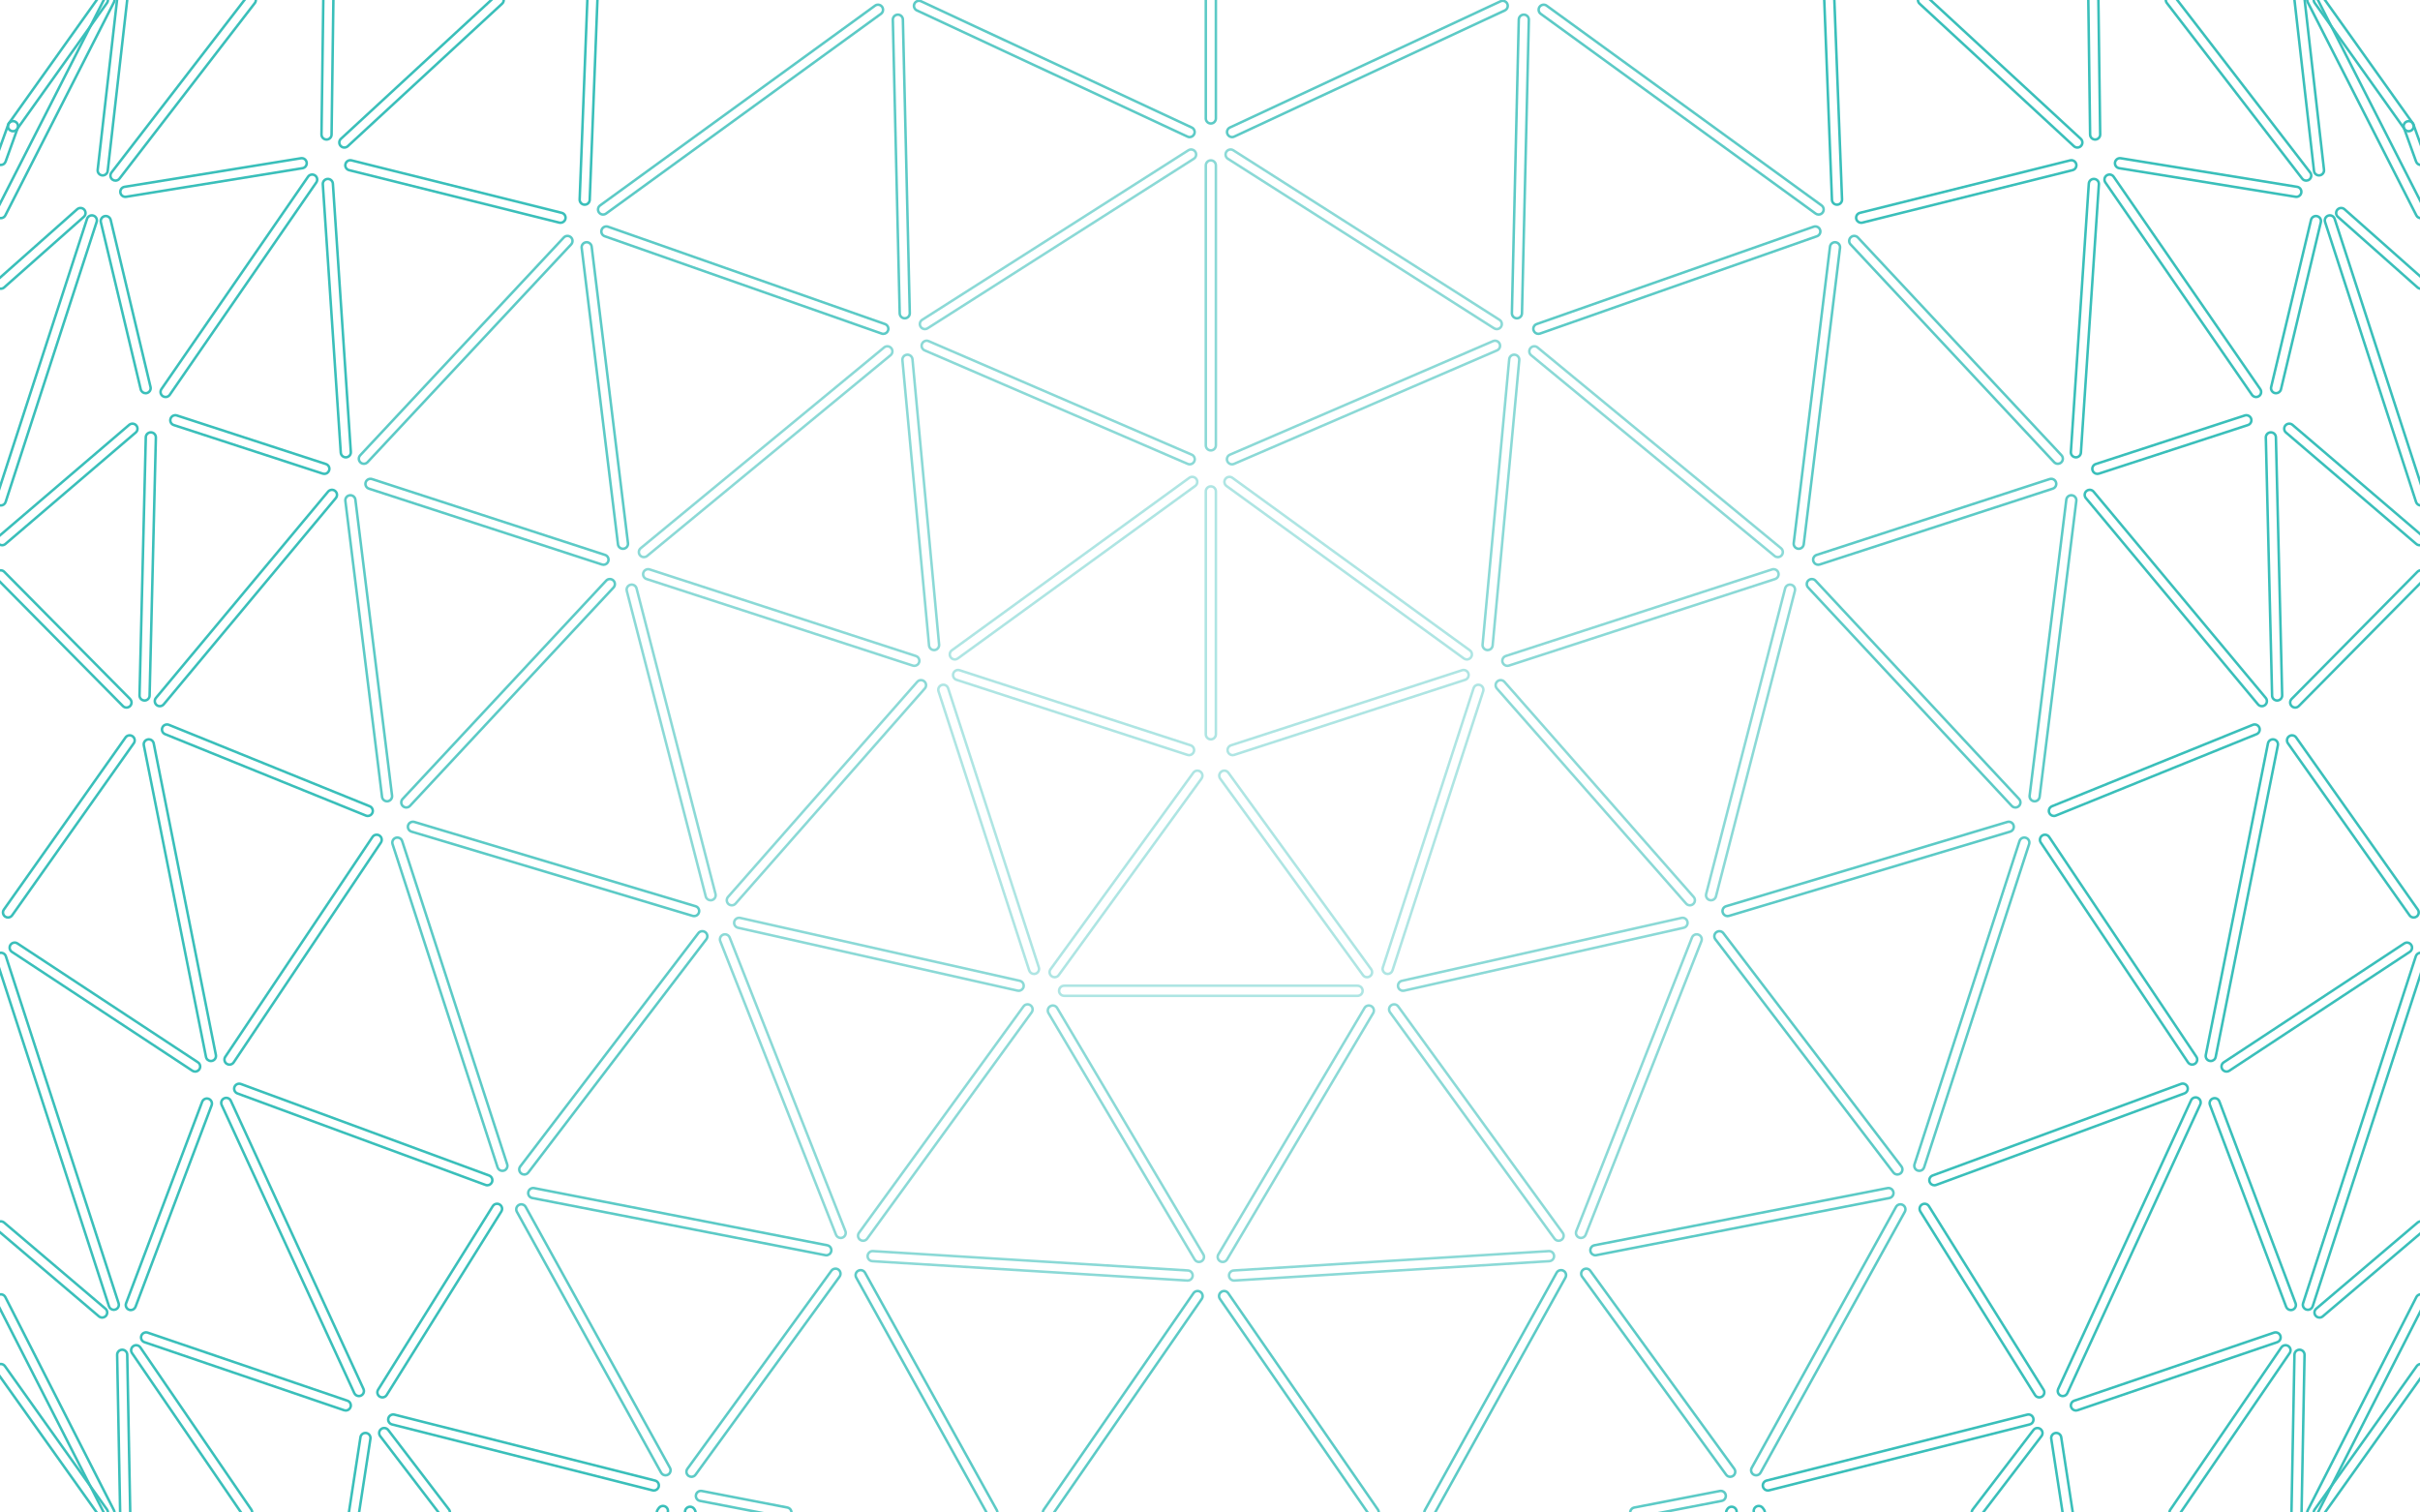 <?xml version="1.0" encoding="UTF-8"?>
<!DOCTYPE svg PUBLIC "-//W3C//DTD SVG 1.1//EN" "http://www.w3.org/Graphics/SVG/1.1/DTD/svg11.dtd">
<svg version="1.1" xmlns="http://www.w3.org/2000/svg" xmlns:xlink="http://www.w3.org/1999/xlink" width="1440" height="900"  xml:space="preserve">
    <g id="stroke30" opacity="0.35">
        <path id="bezier" stroke="rgb(23, 180, 174)" stroke-width="1.5" stroke-miterlimit="10" fill="none" d="M 568.16,392.4 C 567.23,392.4 566.31,391.97 565.73,391.16 564.75,389.82 565.05,387.95 566.39,386.97 L 707.66,284.33 C 709.01,283.36 710.88,283.65 711.86,284.99 712.83,286.33 712.53,288.21 711.19,289.18 L 569.92,391.83 C 569.38,392.21 568.77,392.4 568.16,392.4 Z M 568.16,392.4" />
        <path id="bezier2" stroke="rgb(23, 180, 174)" stroke-width="1.5" stroke-miterlimit="10" fill="none" d="M 720.5,439.94 C 718.84,439.94 717.5,438.59 717.5,436.94 L 717.5,292.41 C 717.5,290.75 718.84,289.41 720.5,289.41 722.16,289.41 723.5,290.75 723.5,292.41 L 723.5,436.94 C 723.5,438.6 722.16,439.94 720.5,439.94 Z M 720.5,439.94" />
        <path id="bezier3" stroke="rgb(23, 180, 174)" stroke-width="1.5" stroke-miterlimit="10" fill="none" d="M 707.55,449.35 C 707.24,449.35 706.93,449.3 706.62,449.2 L 569.17,404.53 C 567.6,404.02 566.74,402.33 567.25,400.75 567.76,399.18 569.45,398.31 571.03,398.83 L 708.47,443.49 C 710.05,444.01 710.91,445.7 710.4,447.27 709.99,448.54 708.81,449.35 707.55,449.35 Z M 707.55,449.35" />
        <path id="bezier4" stroke="rgb(23, 180, 174)" stroke-width="1.5" stroke-miterlimit="10" fill="none" d="M 615.27,579.54 C 614.01,579.54 612.83,578.74 612.42,577.47 L 558.46,411.39 C 557.95,409.81 558.81,408.12 560.39,407.61 561.96,407.09 563.65,407.96 564.17,409.53 L 618.13,575.62 C 618.64,577.19 617.78,578.88 616.2,579.4 615.89,579.5 615.58,579.54 615.27,579.54 Z M 615.27,579.54" />
        <path id="bezier5" stroke="rgb(23, 180, 174)" stroke-width="1.5" stroke-miterlimit="10" fill="none" d="M 627.55,581.49 C 626.94,581.49 626.32,581.3 625.79,580.91 624.45,579.94 624.15,578.06 625.13,576.72 L 710.07,459.81 C 711.04,458.47 712.92,458.17 714.26,459.15 715.6,460.12 715.9,462 714.92,463.34 L 629.98,580.25 C 629.39,581.06 628.48,581.49 627.55,581.49 Z M 627.55,581.49" />
        <path id="bezier6" stroke="rgb(23, 180, 174)" stroke-width="1.5" stroke-miterlimit="10" fill="none" d="M 807.82,592.56 L 633.19,592.56 C 631.53,592.56 630.19,591.22 630.19,589.56 630.19,587.9 631.53,586.56 633.19,586.56 L 807.82,586.56 C 809.47,586.56 810.82,587.9 810.82,589.56 810.82,591.22 809.48,592.56 807.82,592.56 Z M 807.82,592.56" />
        <path id="bezier7" stroke="rgb(23, 180, 174)" stroke-width="1.5" stroke-miterlimit="10" fill="none" d="M 813.46,581.49 C 812.53,581.49 811.61,581.06 811.03,580.25 L 726.08,463.34 C 725.11,462 725.41,460.12 726.75,459.15 728.09,458.17 729.96,458.47 730.94,459.81 L 815.88,576.72 C 816.85,578.06 816.56,579.94 815.22,580.91 814.68,581.3 814.07,581.49 813.46,581.49 Z M 813.46,581.49" />
        <path id="bezier8" stroke="rgb(23, 180, 174)" stroke-width="1.5" stroke-miterlimit="10" fill="none" d="M 825.73,579.54 C 825.42,579.54 825.11,579.5 824.8,579.4 823.22,578.88 822.36,577.19 822.87,575.62 L 876.84,409.53 C 877.35,407.96 879.05,407.09 880.62,407.61 882.19,408.12 883.06,409.81 882.54,411.39 L 828.58,577.47 C 828.17,578.74 826.99,579.54 825.73,579.54 Z M 825.73,579.54" />
        <path id="bezier9" stroke="rgb(23, 180, 174)" stroke-width="1.5" stroke-miterlimit="10" fill="none" d="M 733.45,449.35 C 732.19,449.35 731.01,448.54 730.6,447.27 730.09,445.7 730.95,444.01 732.52,443.49 L 869.98,398.83 C 871.55,398.31 873.24,399.18 873.76,400.75 874.27,402.33 873.4,404.02 871.83,404.53 L 734.38,449.2 C 734.07,449.3 733.76,449.35 733.45,449.35 Z M 733.45,449.35" />
        <path id="bezier10" stroke="rgb(23, 180, 174)" stroke-width="1.5" stroke-miterlimit="10" fill="none" d="M 872.84,392.4 C 872.23,392.4 871.62,392.21 871.08,391.83 L 729.81,289.18 C 728.47,288.21 728.17,286.33 729.15,284.99 730.12,283.65 732,283.36 733.34,284.33 L 874.61,386.97 C 875.95,387.95 876.25,389.82 875.27,391.16 874.69,391.97 873.77,392.4 872.84,392.4 Z M 872.84,392.4" />
    </g>
    <g id="stroke_50" opacity="0.5">
        <path id="bezier11" stroke="rgb(23, 180, 174)" stroke-width="1.5" stroke-miterlimit="10" fill="none" d="M 555.81,386.82 C 554.28,386.82 552.97,385.65 552.82,384.1 L 536.98,214.33 C 536.83,212.68 538.04,211.22 539.69,211.07 541.33,210.9 542.8,212.12 542.96,213.77 L 558.8,383.54 C 558.95,385.19 557.74,386.65 556.09,386.81 555.99,386.81 555.9,386.82 555.81,386.82 Z M 555.81,386.82" />
        <path id="bezier12" stroke="rgb(23, 180, 174)" stroke-width="1.5" stroke-miterlimit="10" fill="none" d="M 544.06,396.21 C 543.75,396.21 543.44,396.16 543.13,396.06 L 384.75,344.55 C 383.17,344.04 382.31,342.35 382.82,340.77 383.33,339.19 385.03,338.33 386.6,338.85 L 544.99,390.35 C 546.56,390.87 547.42,392.56 546.91,394.13 546.5,395.4 545.32,396.21 544.06,396.21 Z M 544.06,396.21" />
        <path id="bezier13" stroke="rgb(23, 180, 174)" stroke-width="1.5" stroke-miterlimit="10" fill="none" d="M 707.93,276.29 C 707.54,276.29 707.13,276.21 706.75,276.04 L 550.22,208.5 C 548.7,207.85 547.99,206.08 548.65,204.56 549.31,203.04 551.07,202.33 552.59,202.99 L 709.12,270.54 C 710.64,271.19 711.34,272.96 710.69,274.48 710.2,275.61 709.09,276.29 707.93,276.29 Z M 707.93,276.29" />
        <path id="bezier14" stroke="rgb(23, 180, 174)" stroke-width="1.5" stroke-miterlimit="10" fill="none" d="M 720.5,268.02 C 718.84,268.02 717.5,266.68 717.5,265.02 L 717.5,98.43 C 717.5,96.77 718.84,95.43 720.5,95.43 722.16,95.43 723.5,96.77 723.5,98.43 L 723.5,265.02 C 723.5,266.68 722.16,268.02 720.5,268.02 Z M 720.5,268.02" />
        <path id="bezier15" stroke="rgb(23, 180, 174)" stroke-width="1.5" stroke-miterlimit="10" fill="none" d="M 606.15,589.55 C 605.94,589.55 605.72,589.53 605.49,589.48 L 439.17,552.07 C 437.55,551.7 436.54,550.1 436.9,548.48 437.26,546.87 438.87,545.85 440.49,546.21 L 606.81,583.62 C 608.43,583.99 609.44,585.59 609.08,587.21 608.76,588.61 607.53,589.55 606.15,589.55 Z M 606.15,589.55" />
        <path id="bezier16" stroke="rgb(23, 180, 174)" stroke-width="1.5" stroke-miterlimit="10" fill="none" d="M 513.57,738.31 C 512.95,738.31 512.34,738.13 511.81,737.74 510.47,736.77 510.17,734.89 511.14,733.55 L 609.02,598.87 C 610,597.53 611.87,597.23 613.21,598.21 614.55,599.18 614.85,601.06 613.88,602.4 L 516,737.08 C 515.41,737.88 514.49,738.31 513.57,738.31 Z M 513.57,738.31" />
        <path id="bezier17" stroke="rgb(23, 180, 174)" stroke-width="1.5" stroke-miterlimit="10" fill="none" d="M 435.46,538.69 C 434.76,538.69 434.05,538.45 433.48,537.95 432.24,536.85 432.12,534.96 433.21,533.71 L 545.79,405.74 C 546.88,404.49 548.78,404.37 550.02,405.47 551.27,406.56 551.39,408.46 550.29,409.7 L 437.71,537.67 C 437.12,538.35 436.29,538.69 435.46,538.69 Z M 435.46,538.69" />
        <path id="bezier18" stroke="rgb(23, 180, 174)" stroke-width="1.5" stroke-miterlimit="10" fill="none" d="M 713.44,750.92 C 712.42,750.92 711.42,750.4 710.86,749.45 L 623.9,602.86 C 623.06,601.43 623.53,599.59 624.95,598.75 626.38,597.9 628.22,598.37 629.06,599.8 L 716.02,746.39 C 716.86,747.81 716.39,749.66 714.97,750.5 714.49,750.78 713.96,750.92 713.44,750.92 Z M 713.44,750.92" />
        <path id="bezier19" stroke="rgb(23, 180, 174)" stroke-width="1.5" stroke-miterlimit="10" fill="none" d="M 727.57,750.92 C 727.05,750.92 726.52,750.78 726.04,750.5 724.62,749.65 724.15,747.81 724.99,746.39 L 811.94,599.8 C 812.78,598.37 814.62,597.9 816.05,598.75 817.47,599.59 817.94,601.43 817.1,602.86 L 730.15,749.45 C 729.59,750.4 728.6,750.92 727.57,750.92 Z M 727.57,750.92" />
        <path id="bezier20" stroke="rgb(23, 180, 174)" stroke-width="1.5" stroke-miterlimit="10" fill="none" d="M 927.44,738.31 C 926.51,738.31 925.6,737.88 925.01,737.08 L 827.13,602.4 C 826.15,601.06 826.45,599.18 827.79,598.21 829.13,597.24 831.01,597.53 831.98,598.87 L 929.86,733.55 C 930.84,734.89 930.54,736.77 929.2,737.74 928.67,738.13 928.05,738.31 927.44,738.31 Z M 927.44,738.31" />
        <path id="bezier21" stroke="rgb(23, 180, 174)" stroke-width="1.5" stroke-miterlimit="10" fill="none" d="M 1005.54,538.69 C 1004.71,538.69 1003.88,538.35 1003.29,537.67 L 890.71,409.7 C 889.62,408.46 889.74,406.56 890.98,405.47 892.22,404.37 894.12,404.49 895.22,405.74 L 1007.79,533.71 C 1008.89,534.96 1008.77,536.85 1007.52,537.95 1006.95,538.45 1006.25,538.69 1005.54,538.69 Z M 1005.54,538.69" />
        <path id="bezier22" stroke="rgb(23, 180, 174)" stroke-width="1.5" stroke-miterlimit="10" fill="none" d="M 896.95,396.21 C 895.68,396.21 894.51,395.4 894.09,394.14 893.58,392.56 894.44,390.87 896.02,390.35 L 1054.41,338.85 C 1055.98,338.33 1057.68,339.19 1058.19,340.77 1058.7,342.35 1057.84,344.04 1056.26,344.55 L 897.87,396.06 C 897.57,396.16 897.25,396.21 896.95,396.21 Z M 896.95,396.21" />
        <path id="bezier23" stroke="rgb(23, 180, 174)" stroke-width="1.5" stroke-miterlimit="10" fill="none" d="M 834.85,589.55 C 833.48,589.55 832.24,588.61 831.93,587.21 831.57,585.6 832.58,583.99 834.2,583.63 L 1000.52,546.21 C 1002.14,545.85 1003.74,546.86 1004.1,548.48 1004.47,550.1 1003.45,551.7 1001.83,552.07 L 835.52,589.48 C 835.29,589.53 835.07,589.55 834.85,589.55 Z M 834.85,589.55" />
        <path id="bezier24" stroke="rgb(23, 180, 174)" stroke-width="1.5" stroke-miterlimit="10" fill="none" d="M 733.07,276.29 C 731.91,276.29 730.8,275.61 730.32,274.48 729.66,272.96 730.36,271.19 731.88,270.54 L 888.41,202.99 C 889.93,202.34 891.7,203.04 892.36,204.56 893.01,206.08 892.31,207.85 890.79,208.5 L 734.26,276.05 C 733.87,276.21 733.47,276.29 733.07,276.29 Z M 733.07,276.29" />
        <path id="bezier25" stroke="rgb(23, 180, 174)" stroke-width="1.5" stroke-miterlimit="10" fill="none" d="M 885.19,386.82 C 885.1,386.82 885,386.81 884.91,386.81 883.26,386.65 882.05,385.19 882.2,383.54 L 898.04,213.77 C 898.2,212.12 899.66,210.9 901.31,211.07 902.96,211.22 904.17,212.68 904.02,214.33 L 888.18,384.1 C 888.03,385.65 886.72,386.82 885.19,386.82 Z M 885.19,386.82" />
        <path id="bezier26" stroke="rgb(23, 180, 174)" stroke-width="1.5" stroke-miterlimit="10" fill="none" d="M 383.14,331.51 C 382.28,331.51 381.42,331.14 380.83,330.42 379.78,329.14 379.96,327.25 381.24,326.2 L 526.1,206.74 C 527.38,205.69 529.27,205.87 530.33,207.15 531.38,208.43 531.2,210.32 529.92,211.37 L 385.05,330.83 C 384.49,331.29 383.82,331.51 383.14,331.51 Z M 383.14,331.51" />
        <path id="bezier27" stroke="rgb(23, 180, 174)" stroke-width="1.5" stroke-miterlimit="10" fill="none" d="M 550.35,195.83 C 549.36,195.83 548.39,195.34 547.82,194.44 546.93,193.04 547.34,191.19 548.74,190.3 L 707.14,89.42 C 708.53,88.53 710.39,88.94 711.28,90.34 712.17,91.73 711.76,93.59 710.36,94.48 L 551.96,195.36 C 551.46,195.67 550.9,195.83 550.35,195.83 Z M 550.35,195.83" />
        <path id="bezier28" stroke="rgb(23, 180, 174)" stroke-width="1.5" stroke-miterlimit="10" fill="none" d="M 500.25,736.64 C 499.05,736.64 497.92,735.92 497.46,734.74 L 428.6,560.07 C 427.99,558.52 428.75,556.78 430.29,556.17 431.83,555.56 433.57,556.32 434.18,557.86 L 503.04,732.54 C 503.65,734.08 502.89,735.83 501.35,736.43 500.99,736.58 500.62,736.64 500.25,736.64 Z M 500.25,736.64" />
        <path id="bezier29" stroke="rgb(23, 180, 174)" stroke-width="1.5" stroke-miterlimit="10" fill="none" d="M 422.85,535.71 C 421.52,535.71 420.3,534.81 419.95,533.46 L 372.97,351.62 C 372.56,350.02 373.52,348.38 375.13,347.97 376.74,347.55 378.37,348.52 378.78,350.12 L 425.76,531.96 C 426.17,533.56 425.21,535.2 423.61,535.61 423.35,535.67 423.1,535.71 422.85,535.71 Z M 422.85,535.71" />
        <path id="bezier30" stroke="rgb(23, 180, 174)" stroke-width="1.5" stroke-miterlimit="10" fill="none" d="M 706.7,761.98 C 706.63,761.98 706.57,761.98 706.51,761.98 L 519.08,750.46 C 517.43,750.35 516.17,748.93 516.27,747.28 516.38,745.62 517.81,744.37 519.45,744.47 L 706.88,755.99 C 708.53,756.09 709.79,757.51 709.69,759.17 709.59,760.76 708.27,761.98 706.7,761.98 Z M 706.7,761.98" />
        <path id="bezier31" stroke="rgb(23, 180, 174)" stroke-width="1.5" stroke-miterlimit="10" fill="none" d="M 734.31,761.98 C 732.74,761.98 731.41,760.76 731.32,759.17 731.22,757.51 732.47,756.09 734.13,755.99 L 921.55,744.47 C 923.24,744.37 924.63,745.62 924.73,747.28 924.83,748.93 923.57,750.35 921.92,750.46 L 734.5,761.98 C 734.43,761.98 734.37,761.98 734.31,761.98 Z M 734.31,761.98" />
        <path id="bezier32" stroke="rgb(23, 180, 174)" stroke-width="1.5" stroke-miterlimit="10" fill="none" d="M 1018.15,535.71 C 1017.9,535.71 1017.65,535.68 1017.4,535.61 1015.79,535.2 1014.83,533.56 1015.24,531.95 L 1062.23,350.12 C 1062.64,348.52 1064.27,347.55 1065.88,347.97 1067.48,348.38 1068.45,350.02 1068.03,351.62 L 1021.05,533.46 C 1020.7,534.81 1019.49,535.71 1018.15,535.71 Z M 1018.15,535.71" />
        <path id="bezier33" stroke="rgb(23, 180, 174)" stroke-width="1.5" stroke-miterlimit="10" fill="none" d="M 940.75,736.64 C 940.39,736.64 940.02,736.58 939.65,736.43 938.11,735.83 937.36,734.08 937.96,732.54 L 1006.82,557.86 C 1007.43,556.32 1009.17,555.56 1010.71,556.17 1012.25,556.78 1013.01,558.52 1012.4,560.06 L 943.55,734.74 C 943.08,735.92 941.95,736.64 940.75,736.64 Z M 940.75,736.64" />
        <path id="bezier34" stroke="rgb(23, 180, 174)" stroke-width="1.5" stroke-miterlimit="10" fill="none" d="M 890.65,195.83 C 890.09,195.83 889.54,195.67 889.04,195.36 L 730.65,94.48 C 729.25,93.59 728.84,91.74 729.73,90.34 730.62,88.94 732.48,88.53 733.87,89.42 L 892.26,190.3 C 893.66,191.19 894.07,193.04 893.18,194.44 892.61,195.34 891.64,195.83 890.65,195.83 Z M 890.65,195.83" />
        <path id="bezier35" stroke="rgb(23, 180, 174)" stroke-width="1.5" stroke-miterlimit="10" fill="none" d="M 1057.86,331.51 C 1057.19,331.51 1056.52,331.29 1055.96,330.83 L 911.08,211.37 C 909.81,210.32 909.62,208.43 910.68,207.15 911.73,205.87 913.62,205.69 914.9,206.74 L 1059.77,326.2 C 1061.05,327.25 1061.23,329.14 1060.18,330.42 1059.59,331.14 1058.73,331.51 1057.86,331.51 Z M 1057.86,331.51" />
    </g>
    <g id="stroke_70" opacity="0.7">
        <path id="bezier36" stroke="rgb(23, 180, 174)" stroke-width="1.5" stroke-miterlimit="10" fill="none" d="M 216.53,275.96 C 215.79,275.96 215.06,275.7 214.48,275.15 213.27,274.02 213.2,272.12 214.34,270.91 L 335.48,141.33 C 336.61,140.12 338.51,140.06 339.72,141.19 340.93,142.32 340.99,144.22 339.86,145.43 L 218.72,275.01 C 218.13,275.64 217.33,275.96 216.53,275.96 Z M 216.53,275.96" />
        <path id="bezier37" stroke="rgb(23, 180, 174)" stroke-width="1.5" stroke-miterlimit="10" fill="none" d="M 358.85,127.67 C 357.93,127.67 357.01,127.24 356.42,126.43 355.45,125.09 355.75,123.22 357.09,122.24 L 520.68,3.38 C 522.02,2.4 523.9,2.7 524.87,4.04 525.85,5.38 525.55,7.26 524.21,8.23 L 360.62,127.1 C 360.08,127.48 359.46,127.67 358.85,127.67 Z M 358.85,127.67" />
        <path id="bezier38" stroke="rgb(23, 180, 174)" stroke-width="1.5" stroke-miterlimit="10" fill="none" d="M 370.69,326.55 C 369.2,326.55 367.9,325.43 367.72,323.91 L 346.12,147.5 C 345.92,145.86 347.09,144.36 348.73,144.16 350.38,143.96 351.87,145.13 352.07,146.77 L 373.67,323.18 C 373.88,324.82 372.71,326.32 371.06,326.52 370.94,326.54 370.81,326.55 370.69,326.55 Z M 370.69,326.55" />
        <path id="bezier39" stroke="rgb(23, 180, 174)" stroke-width="1.5" stroke-miterlimit="10" fill="none" d="M 359.11,336.05 C 358.8,336.05 358.49,336 358.18,335.9 L 219.52,290.77 C 217.95,290.26 217.08,288.57 217.6,286.99 218.11,285.42 219.8,284.55 221.38,285.07 L 360.03,330.2 C 361.61,330.71 362.47,332.4 361.96,333.98 361.55,335.25 360.37,336.05 359.11,336.05 Z M 359.11,336.05" />
        <path id="bezier40" stroke="rgb(23, 180, 174)" stroke-width="1.5" stroke-miterlimit="10" fill="none" d="M 525.61,198.66 C 525.28,198.66 524.94,198.61 524.62,198.49 L 359.82,140.57 C 358.26,140.02 357.44,138.31 357.99,136.74 358.54,135.18 360.25,134.36 361.81,134.91 L 526.61,192.83 C 528.17,193.38 528.99,195.09 528.44,196.65 528.01,197.89 526.85,198.66 525.61,198.66 Z M 525.61,198.66" />
        <path id="bezier41" stroke="rgb(23, 180, 174)" stroke-width="1.5" stroke-miterlimit="10" fill="none" d="M 538.36,189.4 C 536.73,189.4 535.4,188.1 535.36,186.47 L 531.27,11.79 C 531.23,10.13 532.54,8.76 534.2,8.72 535.82,8.67 537.23,9.99 537.26,11.65 L 541.36,186.33 C 541.4,187.99 540.08,189.36 538.43,189.4 538.4,189.4 538.38,189.4 538.36,189.4 Z M 538.36,189.4" />
        <path id="bezier42" stroke="rgb(23, 180, 174)" stroke-width="1.5" stroke-miterlimit="10" fill="none" d="M 707.87,81.58 C 707.45,81.58 707.02,81.49 706.61,81.29 L 545.57,6.2 C 544.07,5.5 543.42,3.71 544.12,2.21 544.82,0.71 546.6,0.06 548.1,0.76 L 709.14,75.86 C 710.64,76.56 711.29,78.34 710.6,79.84 710.09,80.93 709,81.58 707.87,81.58 Z M 707.87,81.58" />
        <path id="bezier43" stroke="rgb(23, 180, 174)" stroke-width="1.5" stroke-miterlimit="10" fill="none" d="M 396.03,877.87 C 394.97,877.87 393.95,877.31 393.4,876.33 L 307.57,721.09 C 306.76,719.64 307.29,717.82 308.74,717.01 310.19,716.21 312.02,716.74 312.82,718.19 L 398.65,873.42 C 399.45,874.87 398.93,876.7 397.48,877.5 397.02,877.75 396.52,877.87 396.03,877.87 Z M 396.03,877.87" />
        <path id="bezier44" stroke="rgb(23, 180, 174)" stroke-width="1.5" stroke-miterlimit="10" fill="none" d="M 298.93,696.71 C 297.67,696.71 296.49,695.91 296.08,694.64 L 233.59,502.31 C 233.08,500.74 233.94,499.05 235.52,498.53 237.1,498.03 238.79,498.89 239.3,500.46 L 301.79,692.79 C 302.3,694.36 301.44,696.05 299.86,696.57 299.55,696.66 299.24,696.71 298.93,696.71 Z M 298.93,696.71" />
        <path id="bezier45" stroke="rgb(23, 180, 174)" stroke-width="1.5" stroke-miterlimit="10" fill="none" d="M 230.31,476.8 C 228.82,476.8 227.52,475.69 227.33,474.17 L 205.51,298.06 C 205.31,296.42 206.48,294.92 208.12,294.72 209.77,294.51 211.26,295.68 211.47,297.33 L 233.29,473.43 C 233.49,475.07 232.32,476.57 230.68,476.78 230.56,476.79 230.43,476.8 230.31,476.8 Z M 230.31,476.8" />
        <path id="bezier46" stroke="rgb(23, 180, 174)" stroke-width="1.5" stroke-miterlimit="10" fill="none" d="M 491.69,746.94 C 491.5,746.94 491.3,746.92 491.11,746.88 L 316.72,712.88 C 315.09,712.56 314.03,710.98 314.35,709.36 314.67,707.73 316.24,706.67 317.87,706.99 L 492.26,740.99 C 493.88,741.31 494.95,742.88 494.63,744.51 494.35,745.94 493.09,746.94 491.69,746.94 Z M 491.69,746.94" />
        <path id="bezier47" stroke="rgb(23, 180, 174)" stroke-width="1.5" stroke-miterlimit="10" fill="none" d="M 411.46,878.76 C 410.84,878.76 410.23,878.57 409.69,878.19 408.36,877.21 408.06,875.34 409.03,874 L 494.72,756.15 C 495.69,754.81 497.57,754.51 498.91,755.48 500.25,756.46 500.54,758.33 499.57,759.67 L 413.88,877.53 C 413.3,878.33 412.38,878.76 411.46,878.76 Z M 411.46,878.76" />
        <path id="bezier48" stroke="rgb(23, 180, 174)" stroke-width="1.5" stroke-miterlimit="10" fill="none" d="M 311.97,698.88 C 311.33,698.88 310.69,698.68 310.15,698.26 308.83,697.26 308.58,695.38 309.59,694.06 L 415.52,555.29 C 416.53,553.97 418.41,553.72 419.72,554.73 421.04,555.73 421.29,557.61 420.29,558.93 L 314.36,697.7 C 313.77,698.47 312.87,698.88 311.97,698.88 Z M 311.97,698.88" />
        <path id="bezier49" stroke="rgb(23, 180, 174)" stroke-width="1.5" stroke-miterlimit="10" fill="none" d="M 413.04,545.12 C 412.76,545.12 412.47,545.08 412.18,544.99 L 244.85,494.86 C 243.27,494.38 242.37,492.71 242.84,491.12 243.32,489.54 244.99,488.63 246.58,489.11 L 413.9,539.25 C 415.49,539.72 416.39,541.39 415.91,542.98 415.53,544.28 414.33,545.12 413.04,545.12 Z M 413.04,545.12" />
        <path id="bezier50" stroke="rgb(23, 180, 174)" stroke-width="1.5" stroke-miterlimit="10" fill="none" d="M 241.77,480.48 C 241.03,480.48 240.3,480.21 239.72,479.67 238.51,478.54 238.44,476.65 239.57,475.43 L 360.7,345.52 C 361.83,344.31 363.72,344.24 364.94,345.37 366.15,346.5 366.21,348.4 365.08,349.61 L 243.96,479.53 C 243.37,480.16 242.57,480.48 241.77,480.48 Z M 241.77,480.48" />
        <path id="bezier51" stroke="rgb(23, 180, 174)" stroke-width="1.5" stroke-miterlimit="10" fill="none" d="M 1029.55,878.76 C 1028.62,878.76 1027.71,878.33 1027.12,877.53 L 941.43,759.67 C 940.46,758.33 940.76,756.46 942.1,755.48 943.44,754.51 945.31,754.81 946.29,756.15 L 1031.97,874 C 1032.94,875.34 1032.65,877.21 1031.31,878.19 1030.78,878.58 1030.16,878.76 1029.55,878.76 Z M 1029.55,878.76" />
        <path id="bezier52" stroke="rgb(23, 180, 174)" stroke-width="1.5" stroke-miterlimit="10" fill="none" d="M 1210.69,476.8 C 1210.57,476.8 1210.44,476.79 1210.32,476.78 1208.67,476.57 1207.51,475.07 1207.71,473.43 L 1229.54,297.33 C 1229.74,295.68 1231.24,294.51 1232.88,294.72 1234.53,294.92 1235.7,296.42 1235.49,298.06 L 1213.66,474.17 C 1213.48,475.69 1212.18,476.8 1210.69,476.8 Z M 1210.69,476.8" />
        <path id="bezier53" stroke="rgb(23, 180, 174)" stroke-width="1.5" stroke-miterlimit="10" fill="none" d="M 1142.08,696.71 C 1141.77,696.71 1141.46,696.66 1141.15,696.56 1139.57,696.05 1138.71,694.36 1139.22,692.78 L 1201.7,500.46 C 1202.21,498.88 1203.91,498.02 1205.48,498.53 1207.06,499.05 1207.92,500.74 1207.41,502.31 L 1144.93,694.64 C 1144.52,695.9 1143.34,696.71 1142.08,696.71 Z M 1142.08,696.71" />
        <path id="bezier54" stroke="rgb(23, 180, 174)" stroke-width="1.5" stroke-miterlimit="10" fill="none" d="M 1044.97,877.87 C 1044.48,877.87 1043.98,877.75 1043.52,877.5 1042.07,876.7 1041.55,874.87 1042.35,873.42 L 1128.19,718.19 C 1128.99,716.74 1130.81,716.21 1132.27,717.01 1133.72,717.82 1134.24,719.64 1133.44,721.09 L 1047.6,876.33 C 1047.05,877.31 1046.03,877.87 1044.97,877.87 Z M 1044.97,877.87" />
        <path id="bezier55" stroke="rgb(23, 180, 174)" stroke-width="1.5" stroke-miterlimit="10" fill="none" d="M 1199.24,480.48 C 1198.44,480.48 1197.64,480.16 1197.05,479.53 L 1075.92,349.61 C 1074.79,348.4 1074.86,346.5 1076.07,345.37 1077.28,344.24 1079.18,344.31 1080.31,345.52 L 1201.44,475.43 C 1202.57,476.65 1202.5,478.54 1201.29,479.67 1200.71,480.21 1199.98,480.48 1199.24,480.48 Z M 1199.24,480.48" />
        <path id="bezier56" stroke="rgb(23, 180, 174)" stroke-width="1.5" stroke-miterlimit="10" fill="none" d="M 1081.9,336.05 C 1080.63,336.05 1079.46,335.25 1079.04,333.98 1078.53,332.4 1079.39,330.71 1080.97,330.2 L 1219.63,285.07 C 1221.21,284.56 1222.9,285.42 1223.41,286.99 1223.92,288.57 1223.06,290.26 1221.49,290.77 L 1082.83,335.9 C 1082.52,336 1082.2,336.05 1081.9,336.05 Z M 1081.9,336.05" />
        <path id="bezier57" stroke="rgb(23, 180, 174)" stroke-width="1.5" stroke-miterlimit="10" fill="none" d="M 1027.96,545.12 C 1026.67,545.12 1025.48,544.28 1025.09,542.98 1024.61,541.39 1025.51,539.72 1027.1,539.25 L 1194.43,489.11 C 1196.01,488.63 1197.69,489.53 1198.16,491.12 1198.64,492.71 1197.73,494.38 1196.15,494.86 L 1028.82,544.99 C 1028.54,545.08 1028.25,545.12 1027.96,545.12 Z M 1027.96,545.12" />
        <path id="bezier58" stroke="rgb(23, 180, 174)" stroke-width="1.5" stroke-miterlimit="10" fill="none" d="M 1129.03,698.88 C 1128.13,698.88 1127.23,698.47 1126.64,697.7 L 1020.71,558.93 C 1019.71,557.61 1019.96,555.73 1021.28,554.72 1022.6,553.72 1024.48,553.97 1025.48,555.29 L 1131.41,694.06 C 1132.42,695.38 1132.16,697.26 1130.85,698.26 1130.3,698.68 1129.66,698.88 1129.03,698.88 Z M 1129.03,698.88" />
        <path id="bezier59" stroke="rgb(23, 180, 174)" stroke-width="1.5" stroke-miterlimit="10" fill="none" d="M 949.32,746.94 C 947.91,746.94 946.65,745.94 946.38,744.51 946.06,742.88 947.12,741.31 948.75,740.99 L 1123.14,706.99 C 1124.77,706.67 1126.34,707.73 1126.66,709.36 1126.98,710.98 1125.92,712.56 1124.29,712.88 L 949.89,746.88 C 949.7,746.92 949.51,746.94 949.32,746.94 Z M 949.32,746.94" />
        <path id="bezier60" stroke="rgb(23, 180, 174)" stroke-width="1.5" stroke-miterlimit="10" fill="none" d="M 1082.15,127.67 C 1081.54,127.67 1080.92,127.48 1080.39,127.1 L 916.79,8.23 C 915.45,7.26 915.16,5.38 916.13,4.04 917.11,2.7 918.98,2.4 920.32,3.38 L 1083.92,122.24 C 1085.26,123.22 1085.55,125.09 1084.58,126.43 1083.99,127.24 1083.08,127.67 1082.15,127.67 Z M 1082.15,127.67" />
        <path id="bezier61" stroke="rgb(23, 180, 174)" stroke-width="1.5" stroke-miterlimit="10" fill="none" d="M 1224.48,275.96 C 1223.68,275.96 1222.88,275.64 1222.29,275.01 L 1101.14,145.43 C 1100.01,144.22 1100.08,142.32 1101.29,141.19 1102.5,140.05 1104.39,140.12 1105.53,141.33 L 1226.67,270.91 C 1227.8,272.12 1227.74,274.02 1226.53,275.15 1225.95,275.7 1225.21,275.96 1224.48,275.96 Z M 1224.48,275.96" />
        <path id="bezier62" stroke="rgb(23, 180, 174)" stroke-width="1.5" stroke-miterlimit="10" fill="none" d="M 733.13,81.58 C 732,81.58 730.92,80.93 730.41,79.84 729.71,78.34 730.36,76.56 731.86,75.86 L 892.91,0.76 C 894.41,0.06 896.19,0.71 896.89,2.21 897.59,3.71 896.94,5.5 895.44,6.2 L 734.4,81.29 C 733.99,81.48 733.56,81.58 733.13,81.58 Z M 733.13,81.58" />
        <path id="bezier63" stroke="rgb(23, 180, 174)" stroke-width="1.5" stroke-miterlimit="10" fill="none" d="M 902.64,189.4 C 902.62,189.4 902.6,189.4 902.57,189.4 900.92,189.36 899.6,187.99 899.64,186.33 L 903.74,11.65 C 903.77,10.02 905.11,8.72 906.73,8.72 906.76,8.72 906.78,8.72 906.8,8.72 908.46,8.76 909.77,10.13 909.73,11.79 L 905.64,186.47 C 905.6,188.1 904.27,189.4 902.64,189.4 Z M 902.64,189.4" />
        <path id="bezier64" stroke="rgb(23, 180, 174)" stroke-width="1.5" stroke-miterlimit="10" fill="none" d="M 915.4,198.66 C 914.16,198.66 913,197.89 912.57,196.65 912.02,195.09 912.84,193.38 914.4,192.83 L 1079.19,134.91 C 1080.76,134.36 1082.47,135.18 1083.02,136.74 1083.57,138.31 1082.75,140.02 1081.18,140.57 L 916.39,198.49 C 916.06,198.6 915.73,198.66 915.4,198.66 Z M 915.4,198.66" />
        <path id="bezier65" stroke="rgb(23, 180, 174)" stroke-width="1.5" stroke-miterlimit="10" fill="none" d="M 1070.31,326.55 C 1070.19,326.55 1070.07,326.54 1069.94,326.52 1068.3,326.32 1067.13,324.82 1067.33,323.18 L 1088.93,146.77 C 1089.13,145.13 1090.65,143.96 1092.27,144.16 1093.92,144.36 1095.09,145.86 1094.89,147.5 L 1073.29,323.91 C 1073.1,325.43 1071.81,326.55 1070.31,326.55 Z M 1070.31,326.55" />
        <path id="bezier66" stroke="rgb(23, 180, 174)" stroke-width="1.5" stroke-miterlimit="10" fill="none" d="M 467.96,903 C 467.77,903 467.58,902.98 467.39,902.94 L 416.5,893.1 C 414.87,892.79 413.81,891.21 414.12,889.59 414.43,887.96 416.01,886.9 417.63,887.21 L 468.53,897.05 C 470.15,897.37 471.22,898.94 470.9,900.57 470.63,902 469.37,903 467.96,903 Z M 467.96,903" />
        <path id="bezier67" stroke="rgb(23, 180, 174)" stroke-width="1.5" stroke-miterlimit="10" fill="none" d="M 623.55,903 C 622.96,903 622.37,902.83 621.85,902.47 620.48,901.52 620.14,899.66 621.09,898.29 L 710.15,769.52 C 711.1,768.16 712.97,767.82 714.33,768.76 715.69,769.71 716.03,771.57 715.09,772.94 L 626.02,901.71 C 625.44,902.55 624.5,903 623.55,903 Z M 623.55,903" />
        <path id="bezier68" stroke="rgb(23, 180, 174)" stroke-width="1.5" stroke-miterlimit="10" fill="none" d="M 590.48,903 C 589.42,903 588.4,902.44 587.85,901.46 L 509.5,760.25 C 508.69,758.8 509.21,756.97 510.66,756.17 512.11,755.36 513.94,755.89 514.74,757.33 L 593.1,898.54 C 593.9,899.99 593.38,901.82 591.93,902.62 591.47,902.88 590.97,903 590.48,903 Z M 590.48,903" />
        <path id="bezier69" stroke="rgb(23, 180, 174)" stroke-width="1.5" stroke-miterlimit="10" fill="none" d="M 973.04,903 C 971.63,903 970.37,902 970.1,900.57 969.78,898.94 970.85,897.37 972.47,897.05 L 1023.37,887.21 C 1025,886.89 1026.57,887.96 1026.88,889.59 1027.2,891.21 1026.14,892.79 1024.51,893.1 L 973.61,902.94 C 973.42,902.98 973.23,903 973.04,903 Z M 973.04,903" />
        <path id="bezier70" stroke="rgb(23, 180, 174)" stroke-width="1.5" stroke-miterlimit="10" fill="none" d="M 850.53,903 C 850.04,903 849.54,902.88 849.08,902.62 847.63,901.82 847.1,899.99 847.91,898.54 L 926.26,757.33 C 927.06,755.88 928.89,755.36 930.34,756.17 931.79,756.97 932.31,758.8 931.5,760.24 L 853.15,901.45 C 852.61,902.44 851.58,903 850.53,903 Z M 850.53,903" />
        <path id="bezier71" stroke="rgb(23, 180, 174)" stroke-width="1.5" stroke-miterlimit="10" fill="none" d="M 817.46,903 C 816.51,903 815.57,902.55 814.99,901.71 L 725.92,772.94 C 724.97,771.57 725.31,769.71 726.68,768.76 728.04,767.82 729.91,768.16 730.85,769.52 L 819.92,898.29 C 820.86,899.66 820.52,901.52 819.16,902.47 818.64,902.83 818.05,903 817.46,903 Z M 817.46,903" />
        <path id="bezier72" stroke="rgb(23, 180, 174)" stroke-width="1.5" stroke-miterlimit="10" fill="none" d="M 720.5,73.49 C 718.84,73.49 717.5,72.14 717.5,70.49 L 717.5,0 C 717.5,-1.66 718.84,-3 720.5,-3 722.16,-3 723.5,-1.66 723.5,0 L 723.5,70.49 C 723.5,72.14 722.16,73.49 720.5,73.49 Z M 720.5,73.49" />
    </g>
    <g id="stroke_90" opacity="0.85">
        <path id="bezier73" stroke="rgb(23, 180, 174)" stroke-width="1.5" stroke-miterlimit="10" fill="none" d="M 116.11,637.63 C 115.55,637.63 114.98,637.47 114.47,637.13 L 7.08,566.4 C 5.7,565.49 5.32,563.63 6.23,562.25 7.14,560.86 9,560.48 10.38,561.39 L 117.77,632.12 C 119.15,633.03 119.53,634.89 118.62,636.28 118.05,637.15 117.09,637.63 116.11,637.63 Z M 116.11,637.63" />
        <path id="bezier74" stroke="rgb(23, 180, 174)" stroke-width="1.5" stroke-miterlimit="10" fill="none" d="M 125.51,631.35 C 124.11,631.35 122.86,630.36 122.58,628.94 L 85.59,443.53 C 85.26,441.9 86.32,440.32 87.94,440 89.57,439.67 91.15,440.73 91.47,442.35 L 128.46,627.76 C 128.78,629.39 127.73,630.97 126.1,631.29 125.91,631.33 125.71,631.35 125.51,631.35 Z M 125.51,631.35" />
        <path id="bezier75" stroke="rgb(23, 180, 174)" stroke-width="1.5" stroke-miterlimit="10" fill="none" d="M 136.55,633.51 C 135.97,633.51 135.4,633.34 134.88,633 133.51,632.08 133.14,630.21 134.06,628.84 L 221.65,498.04 C 222.57,496.66 224.44,496.29 225.81,497.21 227.19,498.14 227.56,500 226.64,501.38 L 139.04,632.18 C 138.47,633.04 137.52,633.51 136.55,633.51 Z M 136.55,633.51" />
        <path id="bezier76" stroke="rgb(23, 180, 174)" stroke-width="1.5" stroke-miterlimit="10" fill="none" d="M 77.84,779.54 C 77.49,779.54 77.13,779.48 76.78,779.35 75.23,778.76 74.45,777.03 75.03,775.48 L 120.3,655.61 C 120.89,654.06 122.62,653.28 124.17,653.86 125.72,654.45 126.5,656.18 125.92,657.73 L 80.65,777.6 C 80.19,778.8 79.05,779.54 77.84,779.54 Z M 77.84,779.54" />
        <path id="bezier77" stroke="rgb(23, 180, 174)" stroke-width="1.5" stroke-miterlimit="10" fill="none" d="M 213.56,830.73 C 212.42,830.73 211.34,830.08 210.83,828.98 L 131.91,657.54 C 131.22,656.03 131.87,654.25 133.38,653.56 134.89,652.87 136.67,653.52 137.36,655.03 L 216.28,826.47 C 216.97,827.98 216.31,829.76 214.81,830.45 214.4,830.64 213.98,830.73 213.56,830.73 Z M 213.56,830.73" />
        <path id="bezier78" stroke="rgb(23, 180, 174)" stroke-width="1.5" stroke-miterlimit="10" fill="none" d="M 289.98,705.29 C 289.63,705.29 289.28,705.23 288.94,705.1 L 141.3,650.66 C 139.75,650.09 138.95,648.37 139.52,646.81 140.1,645.26 141.82,644.46 143.38,645.04 L 291.01,699.47 C 292.57,700.04 293.36,701.77 292.79,703.32 292.34,704.53 291.19,705.29 289.98,705.29 Z M 289.98,705.29" />
        <path id="bezier79" stroke="rgb(23, 180, 174)" stroke-width="1.5" stroke-miterlimit="10" fill="none" d="M 74.59,117.13 C 73.14,117.13 71.87,116.08 71.63,114.61 71.37,112.97 72.48,111.43 74.11,111.17 L 179.04,94.17 C 180.68,93.9 182.22,95.01 182.48,96.65 182.75,98.28 181.64,99.82 180,100.09 L 75.07,117.09 C 74.91,117.12 74.75,117.13 74.59,117.13 Z M 74.59,117.13" />
        <path id="bezier80" stroke="rgb(23, 180, 174)" stroke-width="1.5" stroke-miterlimit="10" fill="none" d="M 98.53,236.24 C 97.94,236.24 97.34,236.07 96.83,235.71 95.46,234.77 95.12,232.9 96.06,231.53 L 183.29,105.16 C 184.23,103.79 186.1,103.45 187.46,104.39 188.82,105.33 189.16,107.2 188.22,108.57 L 101,234.94 C 100.42,235.78 99.48,236.24 98.53,236.24 Z M 98.53,236.24" />
        <path id="bezier81" stroke="rgb(23, 180, 174)" stroke-width="1.5" stroke-miterlimit="10" fill="none" d="M 86.65,233.98 C 85.3,233.98 84.06,233.05 83.74,231.68 L 60.02,132.25 C 59.64,130.64 60.63,129.02 62.24,128.63 63.85,128.25 65.47,129.24 65.86,130.86 L 89.57,230.28 C 89.96,231.9 88.96,233.51 87.35,233.9 87.12,233.96 86.88,233.98 86.65,233.98 Z M 86.65,233.98" />
        <path id="bezier82" stroke="rgb(23, 180, 174)" stroke-width="1.5" stroke-miterlimit="10" fill="none" d="M 1.26,324.42 C 0.41,324.42 -0.43,324.06 -1.02,323.37 -2.1,322.11 -1.95,320.21 -0.69,319.14 L 76.86,252.82 C 78.12,251.75 80.01,251.89 81.09,253.15 82.17,254.41 82.02,256.31 80.76,257.38 L 3.21,323.7 C 2.64,324.18 1.95,324.42 1.26,324.42 Z M 1.26,324.42" />
        <path id="bezier83" stroke="rgb(23, 180, 174)" stroke-width="1.5" stroke-miterlimit="10" fill="none" d="M 205.76,272.13 C 204.2,272.13 202.88,270.91 202.77,269.33 L 192.09,109.67 C 191.98,108.02 193.23,106.59 194.88,106.48 196.53,106.36 197.97,107.62 198.08,109.27 L 208.76,268.93 C 208.87,270.58 207.62,272.01 205.97,272.12 205.9,272.12 205.83,272.13 205.76,272.13 Z M 205.76,272.13" />
        <path id="bezier84" stroke="rgb(23, 180, 174)" stroke-width="1.5" stroke-miterlimit="10" fill="none" d="M 192.99,281.98 C 192.69,281.98 192.37,281.93 192.06,281.83 L 103.4,252.93 C 101.83,252.42 100.96,250.72 101.48,249.15 101.99,247.57 103.68,246.71 105.26,247.23 L 193.92,276.12 C 195.5,276.64 196.36,278.33 195.84,279.9 195.43,281.17 194.26,281.98 192.99,281.98 Z M 192.99,281.98" />
        <path id="bezier85" stroke="rgb(23, 180, 174)" stroke-width="1.5" stroke-miterlimit="10" fill="none" d="M 333.53,132.56 C 333.29,132.56 333.04,132.53 332.8,132.47 L 207.74,101.26 C 206.13,100.86 205.15,99.23 205.56,97.62 205.96,96.02 207.59,95.04 209.19,95.44 L 334.25,126.65 C 335.86,127.05 336.84,128.68 336.44,130.29 336.1,131.65 334.87,132.56 333.53,132.56 Z M 333.53,132.56" />
        <path id="bezier86" stroke="rgb(23, 180, 174)" stroke-width="1.5" stroke-miterlimit="10" fill="none" d="M 75.27,421.03 C 74.5,421.03 73.72,420.73 73.14,420.14 L -1.71,344.48 C -2.88,343.3 -2.87,341.4 -1.69,340.24 -0.51,339.07 1.39,339.08 2.55,340.26 L 77.4,415.92 C 78.57,417.1 78.56,418.99 77.38,420.16 76.79,420.74 76.03,421.03 75.27,421.03 Z M 75.27,421.03" />
        <path id="bezier87" stroke="rgb(23, 180, 174)" stroke-width="1.5" stroke-miterlimit="10" fill="none" d="M 4.77,545.95 C 4.17,545.95 3.56,545.77 3.04,545.4 1.69,544.44 1.36,542.57 2.32,541.22 L 74.7,438.82 C 75.66,437.47 77.53,437.15 78.89,438.11 80.24,439.06 80.56,440.93 79.6,442.29 L 7.22,544.68 C 6.63,545.51 5.71,545.95 4.77,545.95 Z M 4.77,545.95" />
        <path id="bezier88" stroke="rgb(23, 180, 174)" stroke-width="1.5" stroke-miterlimit="10" fill="none" d="M 86.02,416.84 C 85.99,416.84 85.97,416.84 85.94,416.84 84.29,416.8 82.98,415.42 83.02,413.77 L 86.75,260.2 C 86.79,258.54 88.17,257.24 89.82,257.27 91.48,257.31 92.79,258.69 92.75,260.34 L 89.02,413.91 C 88.97,415.54 87.64,416.84 86.02,416.84 Z M 86.02,416.84" />
        <path id="bezier89" stroke="rgb(23, 180, 174)" stroke-width="1.5" stroke-miterlimit="10" fill="none" d="M 74.49,903 C 72.86,903 71.52,901.69 71.49,900.06 L 69.71,806.22 C 69.68,804.56 71,803.19 72.66,803.16 72.68,803.16 72.7,803.16 72.72,803.16 74.35,803.16 75.68,804.47 75.71,806.1 L 77.49,899.94 C 77.52,901.6 76.2,902.97 74.54,903 74.52,903 74.5,903 74.49,903 Z M 74.49,903" />
        <path id="bezier90" stroke="rgb(23, 180, 174)" stroke-width="1.5" stroke-miterlimit="10" fill="none" d="M 67.71,779.4 C 66.45,779.4 65.27,778.59 64.86,777.32 L -2.21,570.88 C -2.73,569.3 -1.86,567.61 -0.29,567.1 1.29,566.59 2.98,567.45 3.49,569.03 L 70.57,775.47 C 71.08,777.05 70.22,778.74 68.64,779.25 68.33,779.35 68.02,779.4 67.71,779.4 Z M 67.71,779.4" />
        <path id="bezier91" stroke="rgb(23, 180, 174)" stroke-width="1.5" stroke-miterlimit="10" fill="none" d="M 205.75,839.32 C 205.43,839.32 205.1,839.27 204.78,839.16 L 85.96,798.67 C 84.39,798.14 83.55,796.43 84.09,794.86 84.62,793.29 86.33,792.46 87.9,792.99 L 206.72,833.48 C 208.29,834.01 209.12,835.72 208.59,837.29 208.17,838.53 207,839.32 205.75,839.32 Z M 205.75,839.32" />
        <path id="bezier92" stroke="rgb(23, 180, 174)" stroke-width="1.5" stroke-miterlimit="10" fill="none" d="M 389.05,886.92 C 388.81,886.92 388.56,886.89 388.32,886.82 L 233.25,847.6 C 231.65,847.19 230.67,845.56 231.08,843.95 231.49,842.35 233.12,841.37 234.72,841.78 L 389.79,881.01 C 391.39,881.41 392.37,883.05 391.96,884.65 391.62,886.01 390.39,886.92 389.05,886.92 Z M 389.05,886.92" />
        <path id="bezier93" stroke="rgb(23, 180, 174)" stroke-width="1.5" stroke-miterlimit="10" fill="none" d="M 227.54,831.52 C 227,831.52 226.45,831.37 225.95,831.06 224.55,830.18 224.12,828.33 225,826.93 L 293.22,717.72 C 294.1,716.31 295.95,715.88 297.36,716.76 298.76,717.64 299.19,719.49 298.31,720.9 L 230.09,830.11 C 229.52,831.02 228.54,831.52 227.54,831.52 Z M 227.54,831.52" />
        <path id="bezier94" stroke="rgb(23, 180, 174)" stroke-width="1.5" stroke-miterlimit="10" fill="none" d="M 218.84,485.53 C 218.47,485.53 218.08,485.46 217.72,485.31 L 98.25,436.87 C 96.72,436.25 95.98,434.5 96.6,432.96 97.22,431.43 98.97,430.69 100.51,431.31 L 219.97,479.75 C 221.5,480.37 222.24,482.12 221.62,483.66 221.15,484.82 220.03,485.53 218.84,485.53 Z M 218.84,485.53" />
        <path id="bezier95" stroke="rgb(23, 180, 174)" stroke-width="1.5" stroke-miterlimit="10" fill="none" d="M 95.1,420.21 C 94.42,420.21 93.74,419.98 93.18,419.51 91.91,418.45 91.74,416.56 92.8,415.28 L 195.22,292.55 C 196.29,291.28 198.18,291.11 199.45,292.17 200.72,293.23 200.89,295.12 199.83,296.39 L 97.41,419.13 C 96.81,419.84 95.96,420.21 95.1,420.21 Z M 95.1,420.21" />
        <path id="bezier96" stroke="rgb(23, 180, 174)" stroke-width="1.5" stroke-miterlimit="10" fill="none" d="M 1366.52,903 C 1366.5,903 1366.48,903 1366.46,903 1364.8,902.97 1363.49,901.6 1363.52,899.94 L 1365.3,806.1 C 1365.33,804.47 1366.66,803.16 1368.3,803.16 1368.32,803.16 1368.33,803.16 1368.35,803.16 1370.01,803.19 1371.33,804.56 1371.3,806.22 L 1369.52,900.06 C 1369.49,901.69 1368.15,903 1366.52,903 Z M 1366.52,903" />
        <path id="bezier97" stroke="rgb(23, 180, 174)" stroke-width="1.5" stroke-miterlimit="10" fill="none" d="M 1235.25,839.32 C 1234,839.32 1232.83,838.53 1232.41,837.29 1231.87,835.72 1232.71,834.01 1234.28,833.48 L 1353.11,792.99 C 1354.68,792.46 1356.38,793.3 1356.92,794.86 1357.45,796.43 1356.61,798.13 1355.04,798.67 L 1236.22,839.16 C 1235.9,839.27 1235.57,839.32 1235.25,839.32 Z M 1235.25,839.32" />
        <path id="bezier98" stroke="rgb(23, 180, 174)" stroke-width="1.5" stroke-miterlimit="10" fill="none" d="M 1373.29,779.4 C 1372.98,779.4 1372.67,779.35 1372.36,779.25 1370.78,778.74 1369.92,777.04 1370.43,775.47 L 1437.51,569.03 C 1438.02,567.45 1439.72,566.59 1441.29,567.1 1442.87,567.61 1443.73,569.3 1443.22,570.88 L 1376.14,777.32 C 1375.73,778.59 1374.55,779.4 1373.29,779.4 Z M 1373.29,779.4" />
        <path id="bezier99" stroke="rgb(23, 180, 174)" stroke-width="1.5" stroke-miterlimit="10" fill="none" d="M 1363.16,779.54 C 1361.95,779.54 1360.8,778.8 1360.35,777.6 L 1315.01,657.51 C 1314.42,655.97 1315.21,654.23 1316.76,653.65 1318.3,653.06 1320.04,653.85 1320.62,655.4 L 1365.96,775.48 C 1366.55,777.03 1365.77,778.76 1364.22,779.35 1363.87,779.48 1363.51,779.54 1363.16,779.54 Z M 1363.16,779.54" />
        <path id="bezier100" stroke="rgb(23, 180, 174)" stroke-width="1.5" stroke-miterlimit="10" fill="none" d="M 1324.9,637.63 C 1323.92,637.63 1322.97,637.15 1322.39,636.28 1321.48,634.89 1321.86,633.03 1323.25,632.12 L 1430.62,561.39 C 1432,560.48 1433.86,560.86 1434.77,562.25 1435.69,563.63 1435.3,565.49 1433.92,566.4 L 1326.55,637.13 C 1326.04,637.47 1325.47,637.63 1324.9,637.63 Z M 1324.9,637.63" />
        <path id="bezier101" stroke="rgb(23, 180, 174)" stroke-width="1.5" stroke-miterlimit="10" fill="none" d="M 1227.44,830.73 C 1227.02,830.73 1226.6,830.64 1226.19,830.45 1224.68,829.76 1224.03,827.98 1224.72,826.47 L 1303.77,654.75 C 1304.46,653.25 1306.25,652.59 1307.75,653.28 1309.26,653.97 1309.91,655.76 1309.22,657.26 L 1230.17,828.98 C 1229.66,830.08 1228.58,830.73 1227.44,830.73 Z M 1227.44,830.73" />
        <path id="bezier102" stroke="rgb(23, 180, 174)" stroke-width="1.5" stroke-miterlimit="10" fill="none" d="M 1436.24,545.95 C 1435.3,545.95 1434.37,545.51 1433.79,544.68 L 1361.4,442.29 C 1360.45,440.93 1360.77,439.06 1362.12,438.11 1363.47,437.15 1365.35,437.47 1366.3,438.82 L 1438.69,541.22 C 1439.64,542.57 1439.32,544.44 1437.97,545.4 1437.44,545.77 1436.84,545.95 1436.24,545.95 Z M 1436.24,545.95" />
        <path id="bezier103" stroke="rgb(23, 180, 174)" stroke-width="1.5" stroke-miterlimit="10" fill="none" d="M 1365.74,421.03 C 1364.97,421.03 1364.21,420.74 1363.63,420.16 1362.45,418.99 1362.44,417.09 1363.6,415.92 L 1438.45,340.26 C 1439.61,339.08 1441.51,339.07 1442.69,340.24 1443.87,341.4 1443.88,343.3 1442.71,344.48 L 1367.87,420.14 C 1367.28,420.73 1366.51,421.03 1365.74,421.03 Z M 1365.74,421.03" />
        <path id="bezier104" stroke="rgb(23, 180, 174)" stroke-width="1.5" stroke-miterlimit="10" fill="none" d="M 1315.48,631.35 C 1315.29,631.35 1315.09,631.33 1314.89,631.29 1313.27,630.97 1312.21,629.39 1312.54,627.76 L 1349.53,442.35 C 1349.86,440.73 1351.43,439.67 1353.06,440 1354.69,440.32 1355.74,441.9 1355.42,443.53 L 1318.42,628.94 C 1318.14,630.36 1316.89,631.35 1315.48,631.35 Z M 1315.48,631.35" />
        <path id="bezier105" stroke="rgb(23, 180, 174)" stroke-width="1.5" stroke-miterlimit="10" fill="none" d="M 1354.99,416.84 C 1353.37,416.84 1352.03,415.54 1351.99,413.91 L 1348.26,260.34 C 1348.22,258.68 1349.53,257.31 1351.19,257.27 1351.22,257.27 1351.24,257.27 1351.26,257.27 1352.89,257.27 1354.22,258.56 1354.26,260.2 L 1357.99,413.77 C 1358.03,415.42 1356.72,416.8 1355.07,416.84 1355.04,416.84 1355.02,416.84 1354.99,416.84 Z M 1354.99,416.84" />
        <path id="bezier106" stroke="rgb(23, 180, 174)" stroke-width="1.5" stroke-miterlimit="10" fill="none" d="M 1439.75,324.42 C 1439.06,324.42 1438.37,324.18 1437.8,323.7 L 1360.25,257.38 C 1358.99,256.31 1358.85,254.41 1359.92,253.15 1361,251.89 1362.89,251.75 1364.15,252.82 L 1441.7,319.13 C 1442.96,320.21 1443.11,322.11 1442.03,323.37 1441.44,324.06 1440.6,324.42 1439.75,324.42 Z M 1439.75,324.42" />
        <path id="bezier107" stroke="rgb(23, 180, 174)" stroke-width="1.5" stroke-miterlimit="10" fill="none" d="M 1354.35,233.98 C 1354.12,233.98 1353.89,233.95 1353.65,233.9 1352.04,233.51 1351.05,231.9 1351.43,230.28 L 1375.15,130.86 C 1375.54,129.24 1377.16,128.25 1378.77,128.63 1380.38,129.02 1381.37,130.63 1380.99,132.25 L 1357.27,231.68 C 1356.94,233.06 1355.71,233.98 1354.35,233.98 Z M 1354.35,233.98" />
        <path id="bezier108" stroke="rgb(23, 180, 174)" stroke-width="1.5" stroke-miterlimit="10" fill="none" d="M 1345.9,420.21 C 1345.05,420.21 1344.19,419.84 1343.6,419.13 L 1241.18,296.39 C 1240.11,295.12 1240.28,293.23 1241.56,292.17 1242.83,291.11 1244.72,291.28 1245.78,292.55 L 1348.21,415.28 C 1349.27,416.56 1349.1,418.45 1347.82,419.51 1347.26,419.98 1346.58,420.21 1345.9,420.21 Z M 1345.9,420.21" />
        <path id="bezier109" stroke="rgb(23, 180, 174)" stroke-width="1.5" stroke-miterlimit="10" fill="none" d="M 1248.01,281.98 C 1246.75,281.98 1245.57,281.17 1245.16,279.9 1244.64,278.33 1245.51,276.64 1247.08,276.12 L 1335.74,247.23 C 1337.31,246.71 1339.01,247.57 1339.53,249.15 1340.04,250.72 1339.18,252.42 1337.6,252.93 L 1248.94,281.83 C 1248.63,281.93 1248.32,281.98 1248.01,281.98 Z M 1248.01,281.98" />
        <path id="bezier110" stroke="rgb(23, 180, 174)" stroke-width="1.5" stroke-miterlimit="10" fill="none" d="M 1222.16,485.53 C 1220.98,485.53 1219.85,484.82 1219.38,483.66 1218.76,482.12 1219.5,480.37 1221.04,479.75 L 1340.5,431.31 C 1342.03,430.69 1343.78,431.43 1344.4,432.96 1345.03,434.5 1344.29,436.25 1342.75,436.87 L 1223.29,485.31 C 1222.92,485.46 1222.54,485.53 1222.16,485.53 Z M 1222.16,485.53" />
        <path id="bezier111" stroke="rgb(23, 180, 174)" stroke-width="1.5" stroke-miterlimit="10" fill="none" d="M 1304.44,633.48 C 1303.47,633.48 1302.52,633.01 1301.95,632.15 L 1214.37,501.38 C 1213.45,500 1213.81,498.14 1215.19,497.21 1216.57,496.29 1218.43,496.66 1219.35,498.04 L 1306.93,628.81 C 1307.85,630.18 1307.48,632.05 1306.11,632.97 1305.6,633.31 1305.01,633.48 1304.44,633.48 Z M 1304.44,633.48" />
        <path id="bezier112" stroke="rgb(23, 180, 174)" stroke-width="1.5" stroke-miterlimit="10" fill="none" d="M 1151.03,705.29 C 1149.81,705.29 1148.66,704.53 1148.21,703.32 1147.64,701.77 1148.44,700.04 1149.99,699.47 L 1297.78,644.98 C 1299.33,644.4 1301.06,645.2 1301.63,646.75 1302.2,648.31 1301.41,650.03 1299.85,650.61 L 1152.07,705.1 C 1151.72,705.23 1151.37,705.29 1151.03,705.29 Z M 1151.03,705.29" />
        <path id="bezier113" stroke="rgb(23, 180, 174)" stroke-width="1.5" stroke-miterlimit="10" fill="none" d="M 1213.46,831.52 C 1212.46,831.52 1211.48,831.02 1210.92,830.11 L 1142.69,720.9 C 1141.82,719.49 1142.24,717.64 1143.65,716.76 1145.05,715.88 1146.9,716.31 1147.78,717.72 L 1216,826.93 C 1216.88,828.33 1216.46,830.18 1215.05,831.06 1214.56,831.37 1214.01,831.52 1213.46,831.52 Z M 1213.46,831.52" />
        <path id="bezier114" stroke="rgb(23, 180, 174)" stroke-width="1.5" stroke-miterlimit="10" fill="none" d="M 1051.94,886.92 C 1050.6,886.92 1049.38,886.01 1049.04,884.65 1048.63,883.05 1049.61,881.41 1051.21,881.01 L 1206.28,841.78 C 1207.88,841.37 1209.52,842.35 1209.92,843.95 1210.33,845.56 1209.36,847.19 1207.75,847.6 L 1052.68,886.82 C 1052.44,886.89 1052.19,886.92 1051.94,886.92 Z M 1051.94,886.92" />
        <path id="bezier115" stroke="rgb(23, 180, 174)" stroke-width="1.5" stroke-miterlimit="10" fill="none" d="M 1366.41,117.13 C 1366.25,117.13 1366.09,117.12 1365.93,117.09 L 1261,100.09 C 1259.36,99.83 1258.25,98.28 1258.52,96.65 1258.78,95.01 1260.33,93.9 1261.96,94.17 L 1366.89,111.17 C 1368.53,111.43 1369.64,112.98 1369.37,114.61 1369.13,116.08 1367.86,117.13 1366.41,117.13 Z M 1366.41,117.13" />
        <path id="bezier116" stroke="rgb(23, 180, 174)" stroke-width="1.5" stroke-miterlimit="10" fill="none" d="M 1342.48,236.24 C 1341.53,236.24 1340.59,235.78 1340.01,234.94 L 1252.78,108.57 C 1251.84,107.2 1252.18,105.33 1253.54,104.39 1254.91,103.45 1256.78,103.79 1257.72,105.16 L 1344.94,231.53 C 1345.89,232.9 1345.54,234.77 1344.18,235.71 1343.66,236.07 1343.06,236.24 1342.48,236.24 Z M 1342.48,236.24" />
        <path id="bezier117" stroke="rgb(23, 180, 174)" stroke-width="1.5" stroke-miterlimit="10" fill="none" d="M 1107.47,132.56 C 1106.13,132.56 1104.9,131.65 1104.56,130.29 1104.16,128.68 1105.14,127.05 1106.75,126.65 L 1231.81,95.44 C 1233.42,95.04 1235.04,96.02 1235.45,97.62 1235.85,99.23 1234.87,100.86 1233.26,101.26 L 1108.2,132.47 C 1107.96,132.53 1107.71,132.56 1107.47,132.56 Z M 1107.47,132.56" />
        <path id="bezier118" stroke="rgb(23, 180, 174)" stroke-width="1.5" stroke-miterlimit="10" fill="none" d="M 1235.24,272.13 C 1235.17,272.13 1235.11,272.12 1235.04,272.12 1233.38,272.01 1232.13,270.58 1232.25,268.93 L 1242.93,109.27 C 1243.04,107.62 1244.47,106.36 1246.12,106.48 1247.78,106.59 1249.03,108.02 1248.92,109.67 L 1238.23,269.33 C 1238.13,270.91 1236.81,272.13 1235.24,272.13 Z M 1235.24,272.13" />
        <path id="bezier119" stroke="rgb(23, 180, 174)" stroke-width="1.5" stroke-miterlimit="10" fill="none" d="M 1380.21,784 C 1379.36,784 1378.52,783.65 1377.92,782.95 1376.85,781.68 1377,779.79 1378.27,778.72 L 1438.56,727.49 C 1439.82,726.42 1441.71,726.57 1442.79,727.83 1443.86,729.1 1443.71,730.99 1442.44,732.06 L 1382.15,783.29 C 1381.59,783.77 1380.9,784 1380.21,784 Z M 1380.21,784" />
        <path id="bezier120" stroke="rgb(23, 180, 174)" stroke-width="1.5" stroke-miterlimit="10" fill="none" d="M 1440.5,171.79 C 1439.79,171.79 1439.08,171.54 1438.51,171.03 L 1391.11,129.01 C 1389.87,127.91 1389.76,126.01 1390.85,124.77 1391.95,123.53 1393.85,123.42 1395.09,124.52 L 1442.49,166.54 C 1443.73,167.64 1443.85,169.54 1442.75,170.78 1442.15,171.45 1441.33,171.79 1440.5,171.79 Z M 1440.5,171.79" />
        <path id="bezier121" stroke="rgb(23, 180, 174)" stroke-width="1.5" stroke-miterlimit="10" fill="none" d="M 1440.5,98.16 C 1439.27,98.16 1438.12,97.4 1437.68,96.17 L 1430.45,76.11 C 1429.88,74.55 1430.69,72.83 1432.25,72.27 1433.81,71.7 1435.53,72.51 1436.09,74.07 L 1443.33,94.14 C 1443.89,95.7 1443.08,97.42 1441.52,97.98 1441.18,98.1 1440.84,98.16 1440.5,98.16 Z M 1440.5,98.16" />
        <path id="bezier122" stroke="rgb(23, 180, 174)" stroke-width="1.5" stroke-miterlimit="10" fill="none" d="M 147.07,903 C 146.12,903 145.18,902.54 144.59,901.69 L 78.55,805.16 C 77.62,803.79 77.97,801.93 79.34,800.99 80.7,800.05 82.57,800.41 83.51,801.77 L 149.55,898.3 C 150.48,899.67 150.13,901.54 148.76,902.47 148.25,902.83 147.66,903 147.07,903 Z M 147.07,903" />
        <path id="bezier123" stroke="rgb(23, 180, 174)" stroke-width="1.5" stroke-miterlimit="10" fill="none" d="M 210.64,903 C 210.49,903 210.33,902.99 210.18,902.97 208.54,902.71 207.42,901.18 207.67,899.54 L 214.49,855.22 C 214.74,853.58 216.28,852.45 217.91,852.71 219.55,852.96 220.67,854.49 220.42,856.13 L 213.6,900.46 C 213.37,901.94 212.09,903 210.64,903 Z M 210.64,903" />
        <path id="bezier124" stroke="rgb(23, 180, 174)" stroke-width="1.5" stroke-miterlimit="10" fill="none" d="M 264.75,903 C 263.85,903 262.96,902.6 262.37,901.82 L 226.24,854.57 C 225.23,853.25 225.48,851.37 226.8,850.36 228.12,849.36 230,849.61 231.01,850.92 L 267.13,898.18 C 268.14,899.49 267.89,901.38 266.57,902.38 266.03,902.8 265.39,903 264.75,903 Z M 264.75,903" />
        <path id="bezier125" stroke="rgb(23, 180, 174)" stroke-width="1.5" stroke-miterlimit="10" fill="none" d="M 393.82,903 C 393.21,903 392.59,902.81 392.06,902.42 390.72,901.44 390.43,899.57 391.41,898.23 L 392.05,897.34 C 393.03,896 394.91,895.71 396.25,896.69 397.58,897.67 397.88,899.54 396.9,900.88 L 396.25,901.77 C 395.66,902.57 394.75,903 393.82,903 Z M 393.82,903" />
        <path id="bezier126" stroke="rgb(23, 180, 174)" stroke-width="1.5" stroke-miterlimit="10" fill="none" d="M 410.88,903 C 409.88,903 408.91,902.5 408.34,901.6 L 408.07,901.18 C 407.19,899.78 407.62,897.92 409.02,897.04 410.42,896.16 412.27,896.58 413.15,897.98 L 413.42,898.4 C 414.3,899.8 413.88,901.66 412.48,902.54 411.98,902.85 411.43,903 410.88,903 Z M 410.88,903" />
        <path id="bezier127" stroke="rgb(23, 180, 174)" stroke-width="1.5" stroke-miterlimit="10" fill="none" d="M 1030.12,903 C 1029.57,903 1029.02,902.85 1028.52,902.54 1027.12,901.65 1026.7,899.8 1027.58,898.4 L 1027.85,897.98 C 1028.73,896.58 1030.58,896.16 1031.99,897.04 1033.39,897.93 1033.81,899.78 1032.92,901.18 L 1032.66,901.6 C 1032.09,902.5 1031.11,903 1030.12,903 Z M 1030.12,903" />
        <path id="bezier128" stroke="rgb(23, 180, 174)" stroke-width="1.5" stroke-miterlimit="10" fill="none" d="M 1047.17,903 C 1046.25,903 1045.33,902.57 1044.74,901.76 L 1044.1,900.87 C 1043.12,899.53 1043.42,897.65 1044.76,896.68 1046.11,895.71 1047.98,896.01 1048.95,897.35 L 1049.6,898.24 C 1050.57,899.58 1050.27,901.46 1048.93,902.43 1048.4,902.81 1047.79,903 1047.17,903 Z M 1047.17,903" />
        <path id="bezier129" stroke="rgb(23, 180, 174)" stroke-width="1.5" stroke-miterlimit="10" fill="none" d="M 1293.93,903 C 1293.34,903 1292.75,902.83 1292.24,902.48 1290.87,901.54 1290.52,899.67 1291.45,898.31 L 1357.5,801.77 C 1358.44,800.41 1360.3,800.06 1361.67,800.99 1363.04,801.93 1363.39,803.79 1362.45,805.16 L 1296.41,901.7 C 1295.82,902.54 1294.88,903 1293.93,903 Z M 1293.93,903" />
        <path id="bezier130" stroke="rgb(23, 180, 174)" stroke-width="1.5" stroke-miterlimit="10" fill="none" d="M 1230.36,903 C 1228.91,903 1227.63,901.94 1227.4,900.46 L 1220.58,856.13 C 1220.33,854.49 1221.46,852.96 1223.09,852.71 1224.73,852.45 1226.26,853.58 1226.51,855.22 L 1233.33,899.54 C 1233.58,901.18 1232.46,902.71 1230.82,902.97 1230.67,902.99 1230.51,903 1230.36,903 Z M 1230.36,903" />
        <path id="bezier131" stroke="rgb(23, 180, 174)" stroke-width="1.5" stroke-miterlimit="10" fill="none" d="M 1176.25,903 C 1175.62,903 1174.98,902.8 1174.43,902.38 1173.12,901.38 1172.87,899.49 1173.87,898.18 L 1209.99,850.92 C 1211,849.61 1212.88,849.36 1214.2,850.36 1215.52,851.37 1215.77,853.25 1214.76,854.57 L 1178.64,901.82 C 1178.05,902.6 1177.15,903 1176.25,903 Z M 1176.25,903" />
        <path id="bezier132" stroke="rgb(23, 180, 174)" stroke-width="1.5" stroke-miterlimit="10" fill="none" d="M 1375.89,903 C 1375.43,903 1374.97,902.9 1374.53,902.67 1373.06,901.92 1372.47,900.11 1373.22,898.64 L 1437.83,771.83 C 1438.58,770.35 1440.39,769.77 1441.86,770.52 1443.34,771.27 1443.93,773.08 1443.18,774.55 L 1378.57,901.36 C 1378.04,902.4 1376.98,903 1375.89,903 Z M 1375.89,903" />
        <path id="bezier133" stroke="rgb(23, 180, 174)" stroke-width="1.5" stroke-miterlimit="10" fill="none" d="M 0.5,171.79 C -0.32,171.79 -1.15,171.45 -1.74,170.78 -2.84,169.54 -2.73,167.64 -1.49,166.54 L 45.91,124.52 C 47.15,123.42 49.04,123.53 50.14,124.77 51.24,126.01 51.13,127.91 49.89,129.01 L 2.49,171.03 C 1.92,171.54 1.21,171.79 0.5,171.79 Z M 0.5,171.79" />
        <path id="bezier134" stroke="rgb(23, 180, 174)" stroke-width="1.5" stroke-miterlimit="10" fill="none" d="M 60.79,784 C 60.1,784 59.41,783.77 58.85,783.29 L -1.44,732.06 C -2.7,730.99 -2.86,729.1 -1.78,727.83 -0.71,726.57 1.18,726.42 2.45,727.49 L 62.73,778.72 C 64,779.79 64.15,781.68 63.08,782.95 62.48,783.65 61.64,784 60.79,784 Z M 60.79,784" />
        <path id="bezier135" stroke="rgb(23, 180, 174)" stroke-width="1.5" stroke-miterlimit="10" fill="none" d="M 0.5,98.16 C 0.16,98.16 -0.18,98.1 -0.52,97.98 -2.08,97.42 -2.88,95.7 -2.32,94.14 L 4.92,74.07 C 5.48,72.51 7.2,71.7 8.76,72.26 10.31,72.83 11.12,74.55 10.56,76.11 L 3.32,96.17 C 2.88,97.4 1.73,98.16 0.5,98.16 Z M 0.5,98.16" />
        <path id="bezier136" stroke="rgb(23, 180, 174)" stroke-width="1.5" stroke-miterlimit="10" fill="none" d="M 65.12,903 C 64.03,903 62.97,902.4 62.44,901.36 L -2.17,774.55 C -2.92,773.08 -2.34,771.27 -0.86,770.52 0.62,769.76 2.42,770.35 3.18,771.83 L 67.79,898.64 C 68.54,900.12 67.95,901.92 66.48,902.67 66.04,902.9 65.58,903 65.12,903 Z M 65.12,903" />
        <path id="bezier137" stroke="rgb(23, 180, 174)" stroke-width="1.5" stroke-miterlimit="10" fill="none" d="M 68.71,107.47 C 68.07,107.47 67.43,107.27 66.88,106.85 65.57,105.84 65.33,103.95 66.34,102.64 L 146.88,-1.83 C 147.89,-3.14 149.77,-3.39 151.08,-2.38 152.4,-1.36 152.64,0.52 151.63,1.83 L 71.09,106.3 C 70.5,107.07 69.61,107.47 68.71,107.47 Z M 68.71,107.47" />
        <path id="bezier138" stroke="rgb(23, 180, 174)" stroke-width="1.5" stroke-miterlimit="10" fill="none" d="M 194.3,83.03 C 194.29,83.03 194.28,83.03 194.26,83.03 192.6,83.01 191.28,81.65 191.3,79.99 L 192.38,-0.04 C 192.4,-1.68 193.74,-3 195.38,-3 195.39,-3 195.4,-3 195.42,-3 197.07,-2.98 198.4,-1.62 198.38,0.04 L 197.3,80.07 C 197.28,81.71 195.94,83.03 194.3,83.03 Z M 194.3,83.03" />
        <path id="bezier139" stroke="rgb(23, 180, 174)" stroke-width="1.5" stroke-miterlimit="10" fill="none" d="M 204.9,87.79 C 204.09,87.79 203.29,87.47 202.7,86.83 201.57,85.61 201.65,83.72 202.87,82.59 L 294.71,-2.2 C 295.93,-3.33 297.83,-3.25 298.95,-2.03 300.07,-0.82 300,1.08 298.78,2.2 L 206.94,87 C 206.36,87.53 205.63,87.79 204.9,87.79 Z M 204.9,87.79" />
        <path id="bezier140" stroke="rgb(23, 180, 174)" stroke-width="1.5" stroke-miterlimit="10" fill="none" d="M 347.92,121.79 C 347.88,121.79 347.84,121.79 347.8,121.79 346.14,121.73 344.85,120.33 344.92,118.68 L 349.5,-0.12 C 349.56,-1.77 350.96,-3.08 352.61,-3 354.26,-2.93 355.56,-1.54 355.49,0.12 L 350.91,118.91 C 350.85,120.53 349.52,121.79 347.92,121.79 Z M 347.92,121.79" />
        <path id="bezier141" stroke="rgb(23, 180, 174)" stroke-width="1.5" stroke-miterlimit="10" fill="none" d="M 1372.29,107.47 C 1371.39,107.47 1370.5,107.07 1369.91,106.3 L 1289.38,1.83 C 1288.36,0.52 1288.61,-1.36 1289.92,-2.38 1291.23,-3.39 1293.12,-3.14 1294.13,-1.83 L 1374.67,102.64 C 1375.68,103.95 1375.43,105.84 1374.12,106.85 1373.58,107.27 1372.93,107.47 1372.29,107.47 Z M 1372.29,107.47" />
        <path id="bezier142" stroke="rgb(23, 180, 174)" stroke-width="1.5" stroke-miterlimit="10" fill="none" d="M 1246.7,83.03 C 1245.06,83.03 1243.72,81.71 1243.7,80.07 L 1242.63,0.04 C 1242.61,-1.62 1243.93,-2.98 1245.59,-3 1247.22,-3.04 1248.61,-1.7 1248.63,-0.04 L 1249.7,79.99 C 1249.72,81.64 1248.4,83.01 1246.74,83.03 1246.73,83.03 1246.72,83.03 1246.7,83.03 Z M 1246.7,83.03" />
        <path id="bezier143" stroke="rgb(23, 180, 174)" stroke-width="1.5" stroke-miterlimit="10" fill="none" d="M 1236.11,87.79 C 1235.38,87.79 1234.65,87.53 1234.07,87 L 1142.23,2.2 C 1141.01,1.08 1140.93,-0.82 1142.06,-2.03 1143.18,-3.25 1145.08,-3.33 1146.3,-2.2 L 1238.14,82.59 C 1239.36,83.72 1239.43,85.61 1238.31,86.83 1237.72,87.47 1236.91,87.79 1236.11,87.79 Z M 1236.11,87.79" />
        <path id="bezier144" stroke="rgb(23, 180, 174)" stroke-width="1.5" stroke-miterlimit="10" fill="none" d="M 1093.09,121.79 C 1091.48,121.79 1090.15,120.53 1090.09,118.91 L 1085.51,0.12 C 1085.45,-1.54 1086.74,-2.93 1088.4,-3 1090.06,-3.08 1091.45,-1.77 1091.51,-0.12 L 1096.09,118.68 C 1096.15,120.34 1094.86,121.73 1093.2,121.79 1093.17,121.79 1093.13,121.79 1093.09,121.79 Z M 1093.09,121.79" />
        <path id="bezier145" stroke="rgb(23, 180, 174)" stroke-width="1.5" stroke-miterlimit="10" fill="none" d="M 7.74,78.09 C 7.13,78.09 6.53,77.91 6,77.53 4.65,76.57 4.33,74.7 5.29,73.35 L 58.8,-1.74 C 59.76,-3.09 61.63,-3.4 62.98,-2.44 64.33,-1.48 64.64,0.39 63.68,1.74 L 10.18,76.83 C 9.6,77.65 8.67,78.09 7.74,78.09 Z M 7.74,78.09" />
        <path id="bezier146" stroke="rgb(23, 180, 174)" stroke-width="1.5" stroke-miterlimit="10" fill="none" d="M 1433.27,78.09 C 1432.33,78.09 1431.41,77.65 1430.82,76.83 L 1377.33,1.74 C 1376.37,0.39 1376.68,-1.48 1378.03,-2.44 1379.38,-3.4 1381.25,-3.09 1382.21,-1.74 L 1435.71,73.35 C 1436.67,74.7 1436.36,76.57 1435.01,77.53 1434.48,77.91 1433.87,78.09 1433.27,78.09 Z M 1433.27,78.09" />
        <path id="bezier147" stroke="rgb(23, 180, 174)" stroke-width="1.5" stroke-miterlimit="10" fill="none" d="M 1440.5,129.81 C 1439.41,129.81 1438.36,129.21 1437.83,128.17 L 1373.22,1.36 C 1372.47,-0.11 1373.06,-1.92 1374.53,-2.67 1376.01,-3.42 1377.81,-2.84 1378.57,-1.36 L 1443.17,125.44 C 1443.93,126.92 1443.34,128.73 1441.86,129.48 1441.43,129.7 1440.96,129.81 1440.5,129.81 Z M 1440.5,129.81" />
        <path id="bezier148" stroke="rgb(23, 180, 174)" stroke-width="1.5" stroke-miterlimit="10" fill="none" d="M 1379.89,104.37 C 1378.39,104.37 1377.09,103.24 1376.92,101.71 L 1365.35,0.34 C 1365.17,-1.31 1366.35,-2.79 1368,-2.98 1369.64,-3.17 1371.13,-1.99 1371.32,-0.34 L 1382.88,101.03 C 1383.07,102.67 1381.88,104.16 1380.24,104.35 1380.12,104.36 1380.01,104.37 1379.89,104.37 Z M 1379.89,104.37" />
        <path id="bezier149" stroke="rgb(23, 180, 174)" stroke-width="1.5" stroke-miterlimit="10" fill="none" d="M 1440.5,300.77 C 1439.24,300.77 1438.06,299.97 1437.65,298.7 L 1383.51,132.08 C 1382.99,130.5 1383.86,128.81 1385.43,128.3 1387.01,127.79 1388.7,128.65 1389.21,130.22 L 1443.35,296.85 C 1443.87,298.42 1443,300.12 1441.43,300.63 1441.12,300.73 1440.81,300.77 1440.5,300.77 Z M 1440.5,300.77" />
        <path id="bezier150" stroke="rgb(23, 180, 174)" stroke-width="1.5" stroke-miterlimit="10" fill="none" d="M 61.25,903 C 60.31,903 59.39,902.56 58.8,901.74 L -1.94,816.4 C -2.9,815.05 -2.59,813.17 -1.24,812.21 0.11,811.25 1.98,811.57 2.95,812.92 L 63.69,898.26 C 64.65,899.61 64.34,901.48 62.99,902.44 62.46,902.82 61.85,903 61.25,903 Z M 61.25,903" />
        <path id="bezier151" stroke="rgb(23, 180, 174)" stroke-width="1.5" stroke-miterlimit="10" fill="none" d="M 0.5,300.77 C 0.2,300.77 -0.12,300.73 -0.43,300.63 -2,300.11 -2.86,298.42 -2.35,296.85 L 51.79,130.23 C 52.3,128.65 53.99,127.79 55.57,128.3 57.15,128.81 58.01,130.5 57.5,132.08 L 3.35,298.7 C 2.94,299.97 1.77,300.77 0.5,300.77 Z M 0.5,300.77" />
        <path id="bezier152" stroke="rgb(23, 180, 174)" stroke-width="1.5" stroke-miterlimit="10" fill="none" d="M 0.5,129.81 C 0.04,129.81 -0.42,129.7 -0.86,129.48 -2.34,128.73 -2.92,126.92 -2.17,125.44 L 62.44,-1.36 C 63.19,-2.84 65,-3.43 66.48,-2.67 67.95,-1.92 68.54,-0.11 67.79,1.36 L 3.17,128.17 C 2.65,129.21 1.59,129.81 0.5,129.81 Z M 0.5,129.81" />
        <path id="bezier153" stroke="rgb(23, 180, 174)" stroke-width="1.5" stroke-miterlimit="10" fill="none" d="M 61.11,104.37 C 61,104.37 60.88,104.36 60.77,104.35 59.12,104.16 57.94,102.67 58.13,101.03 L 69.69,-0.34 C 69.88,-1.99 71.37,-3.17 73.01,-2.98 74.66,-2.79 75.84,-1.31 75.65,0.34 L 64.09,101.71 C 63.91,103.24 62.62,104.37 61.11,104.37 Z M 61.11,104.37" />
        <path id="bezier154" stroke="rgb(23, 180, 174)" stroke-width="1.5" stroke-miterlimit="10" fill="none" d="M 1379.75,903 C 1379.14,903 1378.54,902.82 1378.01,902.44 1376.66,901.48 1376.35,899.61 1377.31,898.26 L 1438.06,812.92 C 1439.02,811.57 1440.89,811.25 1442.24,812.21 1443.59,813.17 1443.91,815.05 1442.95,816.4 L 1382.19,901.74 C 1381.61,902.56 1380.68,903 1379.75,903 Z M 1379.75,903" />
    </g>

</svg>
